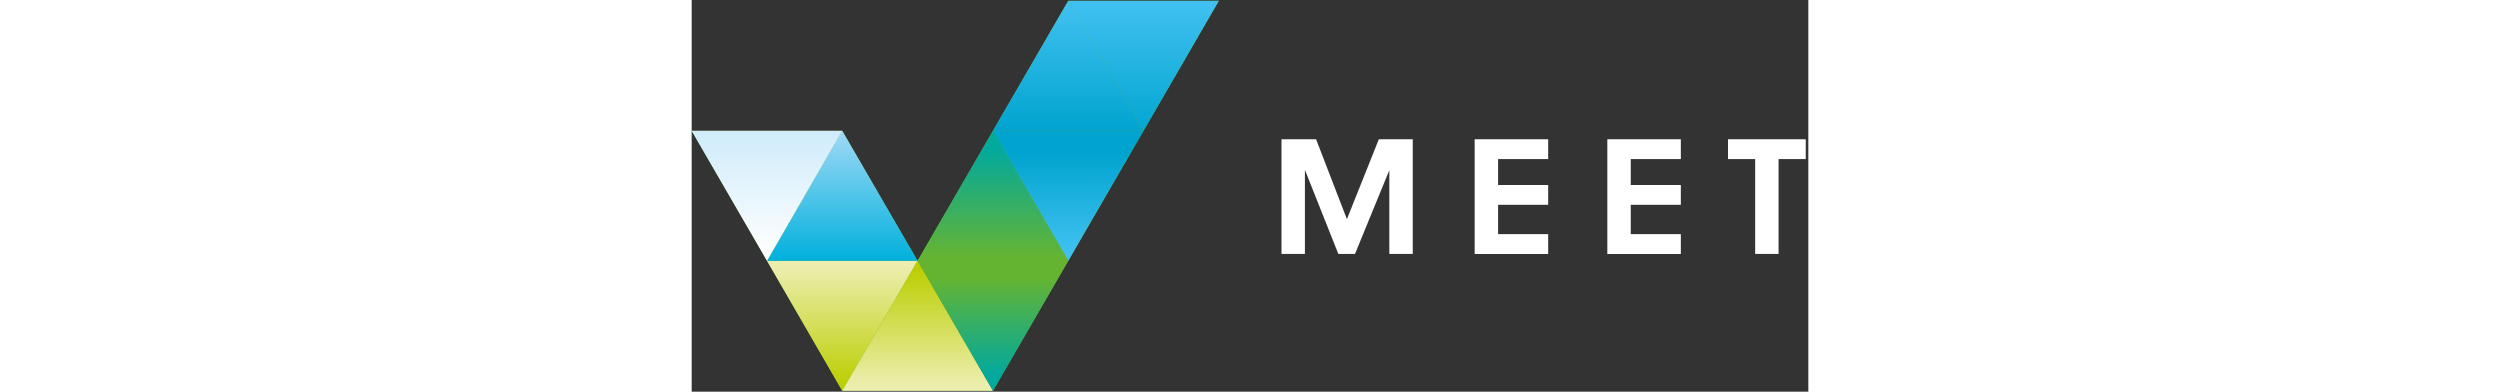 <?xml version="1.0" encoding="utf-8"?>
<!-- Generator: Adobe Illustrator 27.7.0, SVG Export Plug-In . SVG Version: 6.00 Build 0)  -->
<svg version="1.0" id="NIX" xmlns="http://www.w3.org/2000/svg" xmlns:xlink="http://www.w3.org/1999/xlink" x="0px" y="0px"
	 width="300px" viewBox="0 0 134 47" style="enable-background:new 0 0 134 47;" xml:space="preserve">
<rect x="0" y="0" width="134" height="47" fill="#333333" stroke="none"/>
<polygon style="fill:#64B432;" points="45.19,0.1 36.15,15.7 27.11,31.3 18.07,15.7 0,15.7 9.04,31.3 18.07,46.9 36.15,46.9 
	45.19,31.3 54.22,15.7 63.26,0.1 "/>
<linearGradient id="SVGID_1_" gradientUnits="userSpaceOnUse" x1="18.075" y1="32.038" x2="18.075" y2="46.44">
	<stop  offset="0" style="stop-color:#ECEEAD"/>
	<stop  offset="1" style="stop-color:#BBCE00"/>
</linearGradient>
<polygon style="fill:url(#SVGID_1_);" points="9.04,31.3 18.07,46.9 27.11,31.3 "/>
<linearGradient id="SVGID_00000124120275324041183150000016188965496854007708_" gradientUnits="userSpaceOnUse" x1="18.075" y1="15.702" x2="18.075" y2="31.298">
	<stop  offset="0" style="stop-color:#A0D9F7"/>
	<stop  offset="0.89" style="stop-color:#12B5DF"/>
	<stop  offset="1" style="stop-color:#00B0DC"/>
</linearGradient>
<polygon style="fill:url(#SVGID_00000124120275324041183150000016188965496854007708_);" points="18.07,15.7 9.04,31.3 27.11,31.3 
	"/>
<linearGradient id="SVGID_00000077288011800834420320000007245199377641061805_" gradientUnits="userSpaceOnUse" x1="27.112" y1="46.166" x2="27.112" y2="32.153">
	<stop  offset="0" style="stop-color:#ECEEAD"/>
	<stop  offset="1" style="stop-color:#BBCE00"/>
</linearGradient>
<polygon style="fill:url(#SVGID_00000077288011800834420320000007245199377641061805_);" points="27.11,31.3 18.07,46.9 36.15,46.9 
	"/>
<linearGradient id="SVGID_00000061440670050352051980000012182279675668652985_" gradientUnits="userSpaceOnUse" x1="36.149" y1="44.9" x2="36.149" y2="33.35">
	<stop  offset="0" style="stop-color:#03A99D"/>
	<stop  offset="1" style="stop-color:#64B432"/>
</linearGradient>
<polygon style="fill:url(#SVGID_00000061440670050352051980000012182279675668652985_);" points="36.15,46.9 45.19,31.3 27.11,31.3 
	"/>
<linearGradient id="SVGID_00000039130972298800849090000002779066488096599182_" gradientUnits="userSpaceOnUse" x1="54.224" y1="16.689" x2="54.224" y2="0.521">
	<stop  offset="0" style="stop-color:#00A4CF"/>
	<stop  offset="1" style="stop-color:#3FC0F0"/>
</linearGradient>
<polygon style="fill:url(#SVGID_00000039130972298800849090000002779066488096599182_);" points="54.22,15.7 63.26,0.1 45.19,0.1 
	"/>
<linearGradient id="SVGID_00000143606403807411186620000008566076029921325503_" gradientUnits="userSpaceOnUse" x1="45.187" y1="18.244" x2="45.187" y2="30.069">
	<stop  offset="0" style="stop-color:#00A4CF"/>
	<stop  offset="1" style="stop-color:#3FC0F0"/>
</linearGradient>
<polygon style="fill:url(#SVGID_00000143606403807411186620000008566076029921325503_);" points="45.19,31.3 54.22,15.7 36.15,15.7 
	"/>
<linearGradient id="SVGID_00000106859337993221762010000004969194700640140166_" gradientUnits="userSpaceOnUse" x1="45.187" y1="15.667" x2="45.187" y2="0.822">
	<stop  offset="0" style="stop-color:#00A4CF"/>
	<stop  offset="1" style="stop-color:#3FC0F0"/>
</linearGradient>
<polygon style="fill:url(#SVGID_00000106859337993221762010000004969194700640140166_);" points="45.19,0.1 36.15,15.7 54.22,15.7 
	"/>
<linearGradient id="SVGID_00000155123015793714584670000008854547796454617022_" gradientUnits="userSpaceOnUse" x1="9.037" y1="31.005" x2="9.037" y2="16.067">
	<stop  offset="0" style="stop-color:#FFFFFF"/>
	<stop  offset="1" style="stop-color:#D0ECFB"/>
</linearGradient>
<polygon style="fill:url(#SVGID_00000155123015793714584670000008854547796454617022_);" points="9.04,31.3 18.07,15.7 0,15.7 "/>
<linearGradient id="SVGID_00000079454285168548922560000012121787330947486107_" gradientUnits="userSpaceOnUse" x1="36.149" y1="17.977" x2="36.149" y2="30.78">
	<stop  offset="0" style="stop-color:#03A99D"/>
	<stop  offset="1" style="stop-color:#64B432"/>
</linearGradient>
<polygon style="fill:url(#SVGID_00000079454285168548922560000012121787330947486107_);" points="36.15,15.7 27.11,31.3 45.19,31.3 
	"/>
<path style="fill:#FFFFFF;" d="M79.6,30.47h-2l-4.01-10.08v10.08h-2.81V16.71h4.15l3.7,9.59l3.83-9.59h4.07v13.76h-2.81V20.42
	L79.6,30.47z"/>
<path style="fill:#FFFFFF;" d="M93.96,30.47V16.71h8.82v2.38h-6.01v3.11h6.01v2.38h-6.01v3.52h6.01v2.38H93.96z"/>
<path style="fill:#FFFFFF;" d="M109.88,30.47V16.71h8.82v2.38h-6.01v3.11h6.01v2.38h-6.01v3.52h6.01v2.38H109.88z"/>
<path style="fill:#FFFFFF;" d="M130.43,19.09v11.38h-2.81V19.09h-3.26v-2.38h9.33v2.38H130.43z"/>
</svg>
